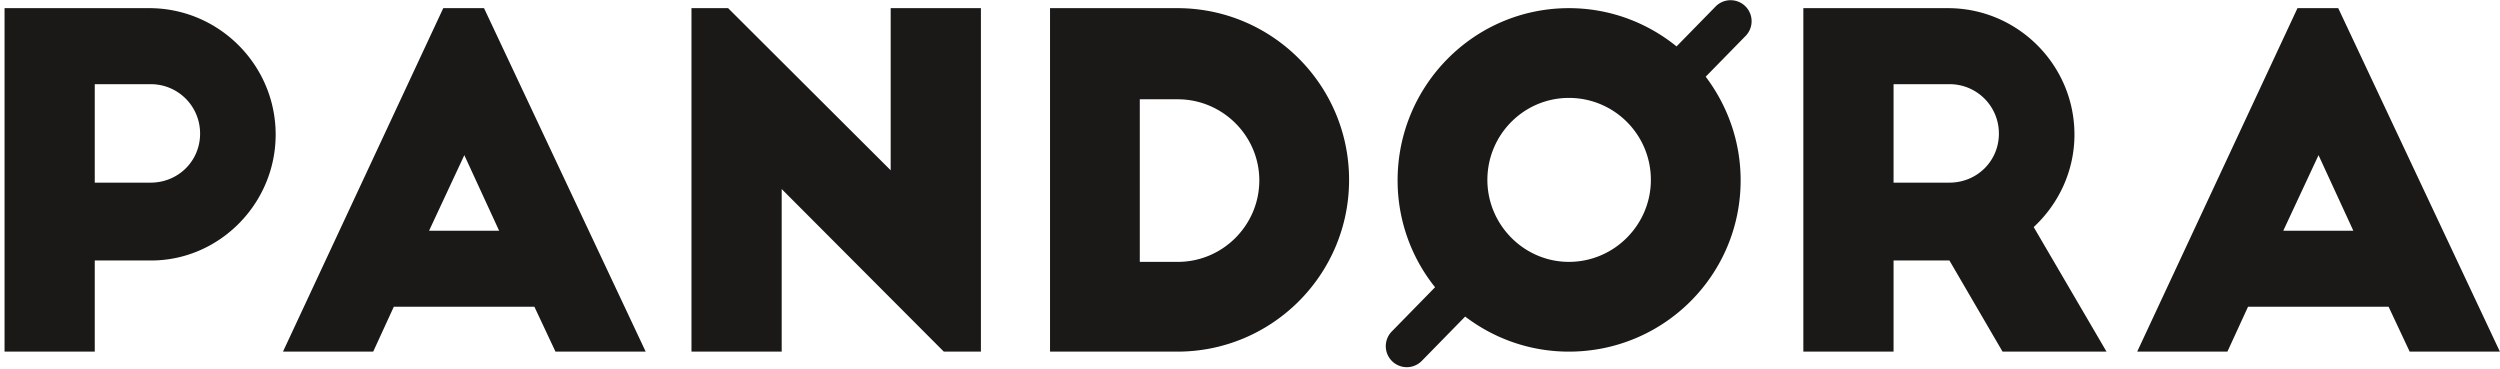 <svg width="501" height="74" viewBox="0 0 501 74" xmlns="http://www.w3.org/2000/svg"><title>Logo Pandora</title><g fill="#1A1918" fill-rule="evenodd"><path d="M30.187 36.601H18.99V16.869h11.197a9.871 9.871 0 0 1 9.912 9.912c0 5.507-4.406 9.82-9.912 9.82m-.275-34.967h-29v68.833H18.99V52.203h11.29c13.673 0 24.962-11.38 24.962-25.238 0-13.95-11.38-25.331-25.33-25.331M85.985 46.238l7.066-15.144 6.976 15.144H85.985zM88.83 1.634L56.709 70.467h18.08l4.13-8.995h28.174l4.223 8.995h18.08L96.999 1.634h-8.17zM178.493 34.124l-32.58-32.49h-7.342v68.833h18.08V37.886l32.49 32.58h7.434V1.635h-18.082zM236.031 52.479h-7.617V19.898h7.617c8.995 0 16.336 7.343 16.336 16.245 0 8.993-7.34 16.336-16.336 16.336m-.09-50.845h-25.514v68.833h25.514c18.996 0 34.416-15.418 34.416-34.416 0-18.998-15.42-34.417-34.416-34.417M390.667 36.601H379.47V16.869h11.196a9.871 9.871 0 0 1 9.912 9.912c0 5.507-4.406 9.82-9.912 9.82m25.055-9.636c0-13.95-11.381-25.331-25.33-25.331H361.39v68.833h18.08V52.203h11.196l10.646 18.264h20.834l-14.593-24.963c4.957-4.59 8.168-11.197 8.168-18.539M457.568 46.238l7.066-15.144 6.976 15.144h-14.042zm11.014-44.604h-8.169l-32.12 68.833h18.08l4.13-8.995h28.173l4.223 8.995h18.08L468.582 1.634zM314.407 52.479c-8.995 0-16.336-7.434-16.336-16.428 0-9.086 7.34-16.43 16.336-16.43 9.085 0 16.427 7.344 16.427 16.43 0 8.994-7.342 16.428-16.427 16.428m29.395-51.172l-7.821 7.992c-5.905-4.782-13.403-7.665-21.574-7.665-19 0-34.326 15.51-34.326 34.509a34.18 34.18 0 0 0 7.506 21.422l-8.675 8.863a4.21 4.21 0 1 0 6.019 5.89l8.69-8.88c5.769 4.394 12.954 7.029 20.786 7.029 18.997 0 34.416-15.327 34.416-34.324 0-7.796-2.627-14.981-7.002-20.771l8-8.174a4.21 4.21 0 1 0-6.02-5.891"/></g></svg>